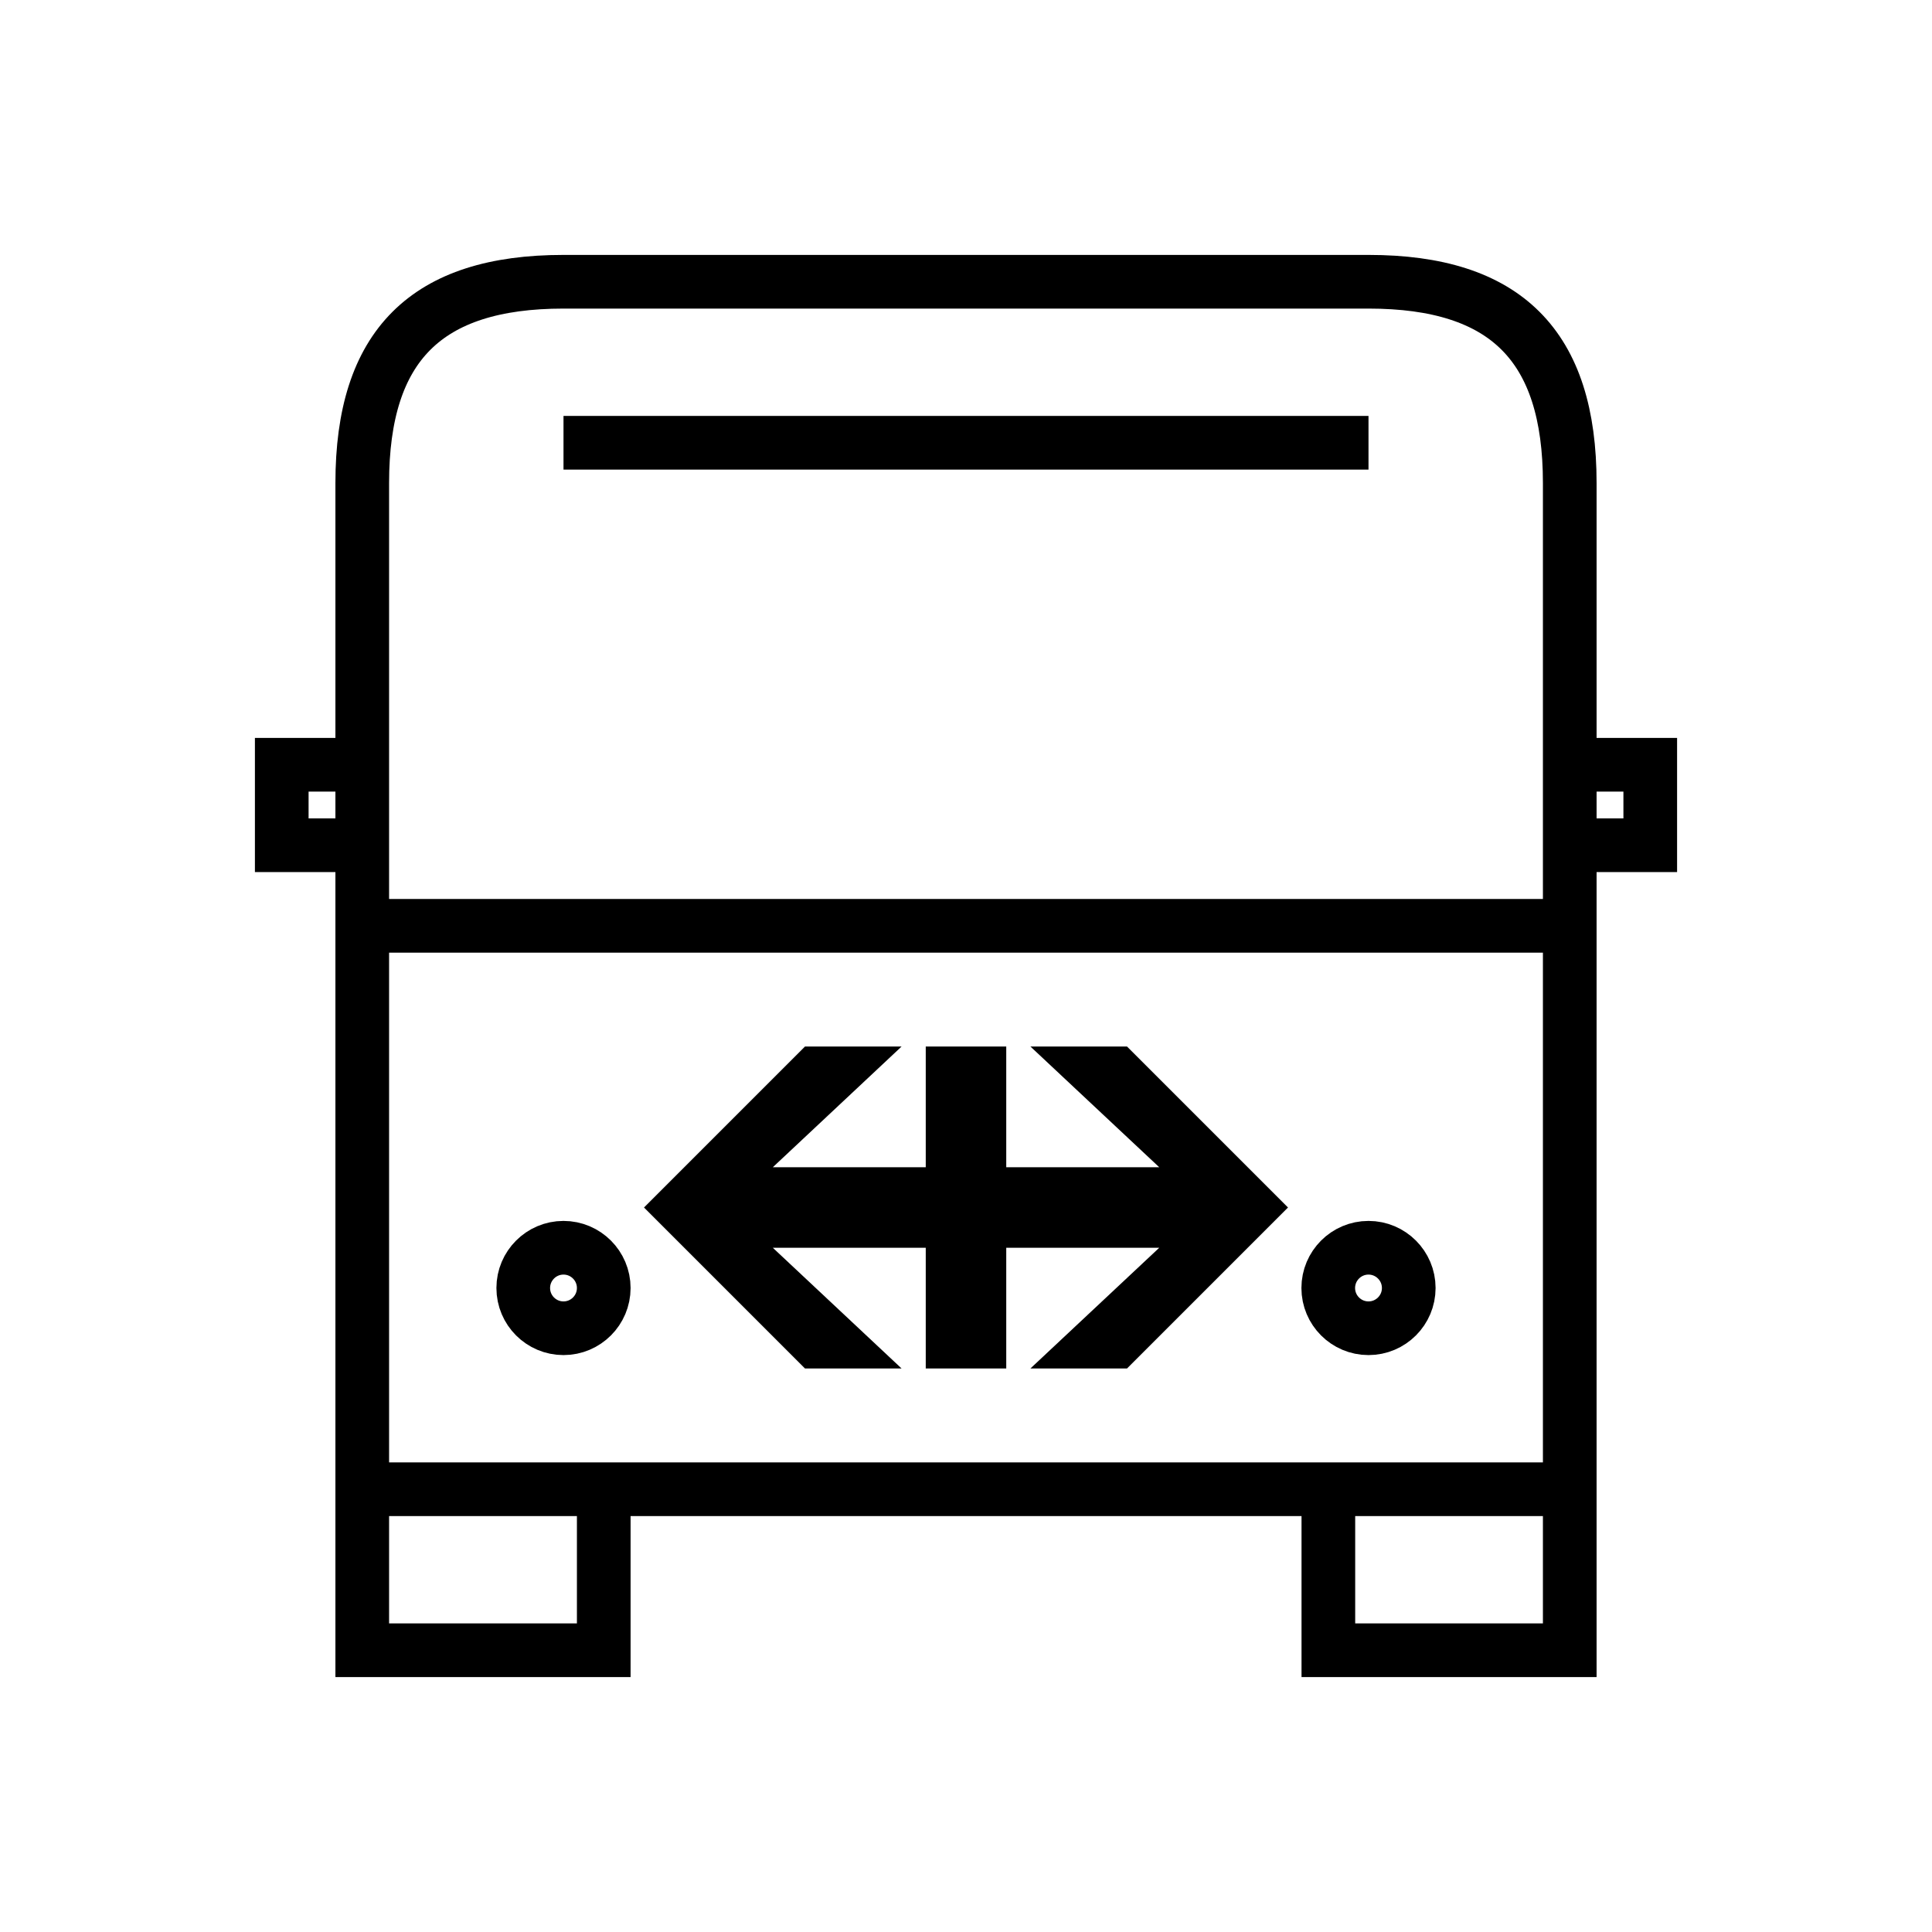<svg xmlns="http://www.w3.org/2000/svg" width="36" height="36" viewBox="0 0 36 36">
  <g fill="none" fill-rule="evenodd">
    <path stroke="#000" d="M6.75,27.75 L6.75,30.75 L11.25,30.75 L11.25,27.75 M24.752,27.75 L24.752,30.75 L29.25,30.75 L29.25,27.75 M25.5,8.25 L10.5,8.25 M29.25,17.251 L6.75,17.251 M11.25,24 C11.25,23.587 10.914,23.25 10.5,23.25 C10.086,23.25 9.75,23.587 9.75,24 C9.75,24.414 10.086,24.75 10.5,24.75 C10.914,24.75 11.25,24.414 11.25,24 Z M26.25,24 C26.25,23.587 25.914,23.25 25.5,23.25 C25.086,23.25 24.75,23.587 24.75,24 C24.75,24.414 25.086,24.75 25.5,24.75 C25.914,24.75 26.25,24.414 26.25,24 Z M25.5,5.25 C28.059,5.25 29.25,6.441 29.25,9 L29.25,27.75 L6.75,27.75 L6.75,9 C6.75,6.441 7.941,5.25 10.5,5.25 L25.5,5.25 Z M6.75,14.25 L5.25,14.25 L5.25,15.75 L6.75,15.75 M29.25,15.75 L30.75,15.75 L30.75,14.25 L29.25,14.25"/>
    <polygon fill="#000" points="19.2 19.5 21.601 21.75 18.75 21.75 18.75 19.5 17.25 19.5 17.25 21.75 14.4 21.75 16.8 19.5 15 19.5 12 22.5 15 25.5 16.8 25.5 14.4 23.25 17.25 23.25 17.25 25.5 18.75 25.5 18.75 23.25 21.601 23.25 19.2 25.5 21 25.5 24 22.5 21 19.5"/>
  </g>
</svg>
